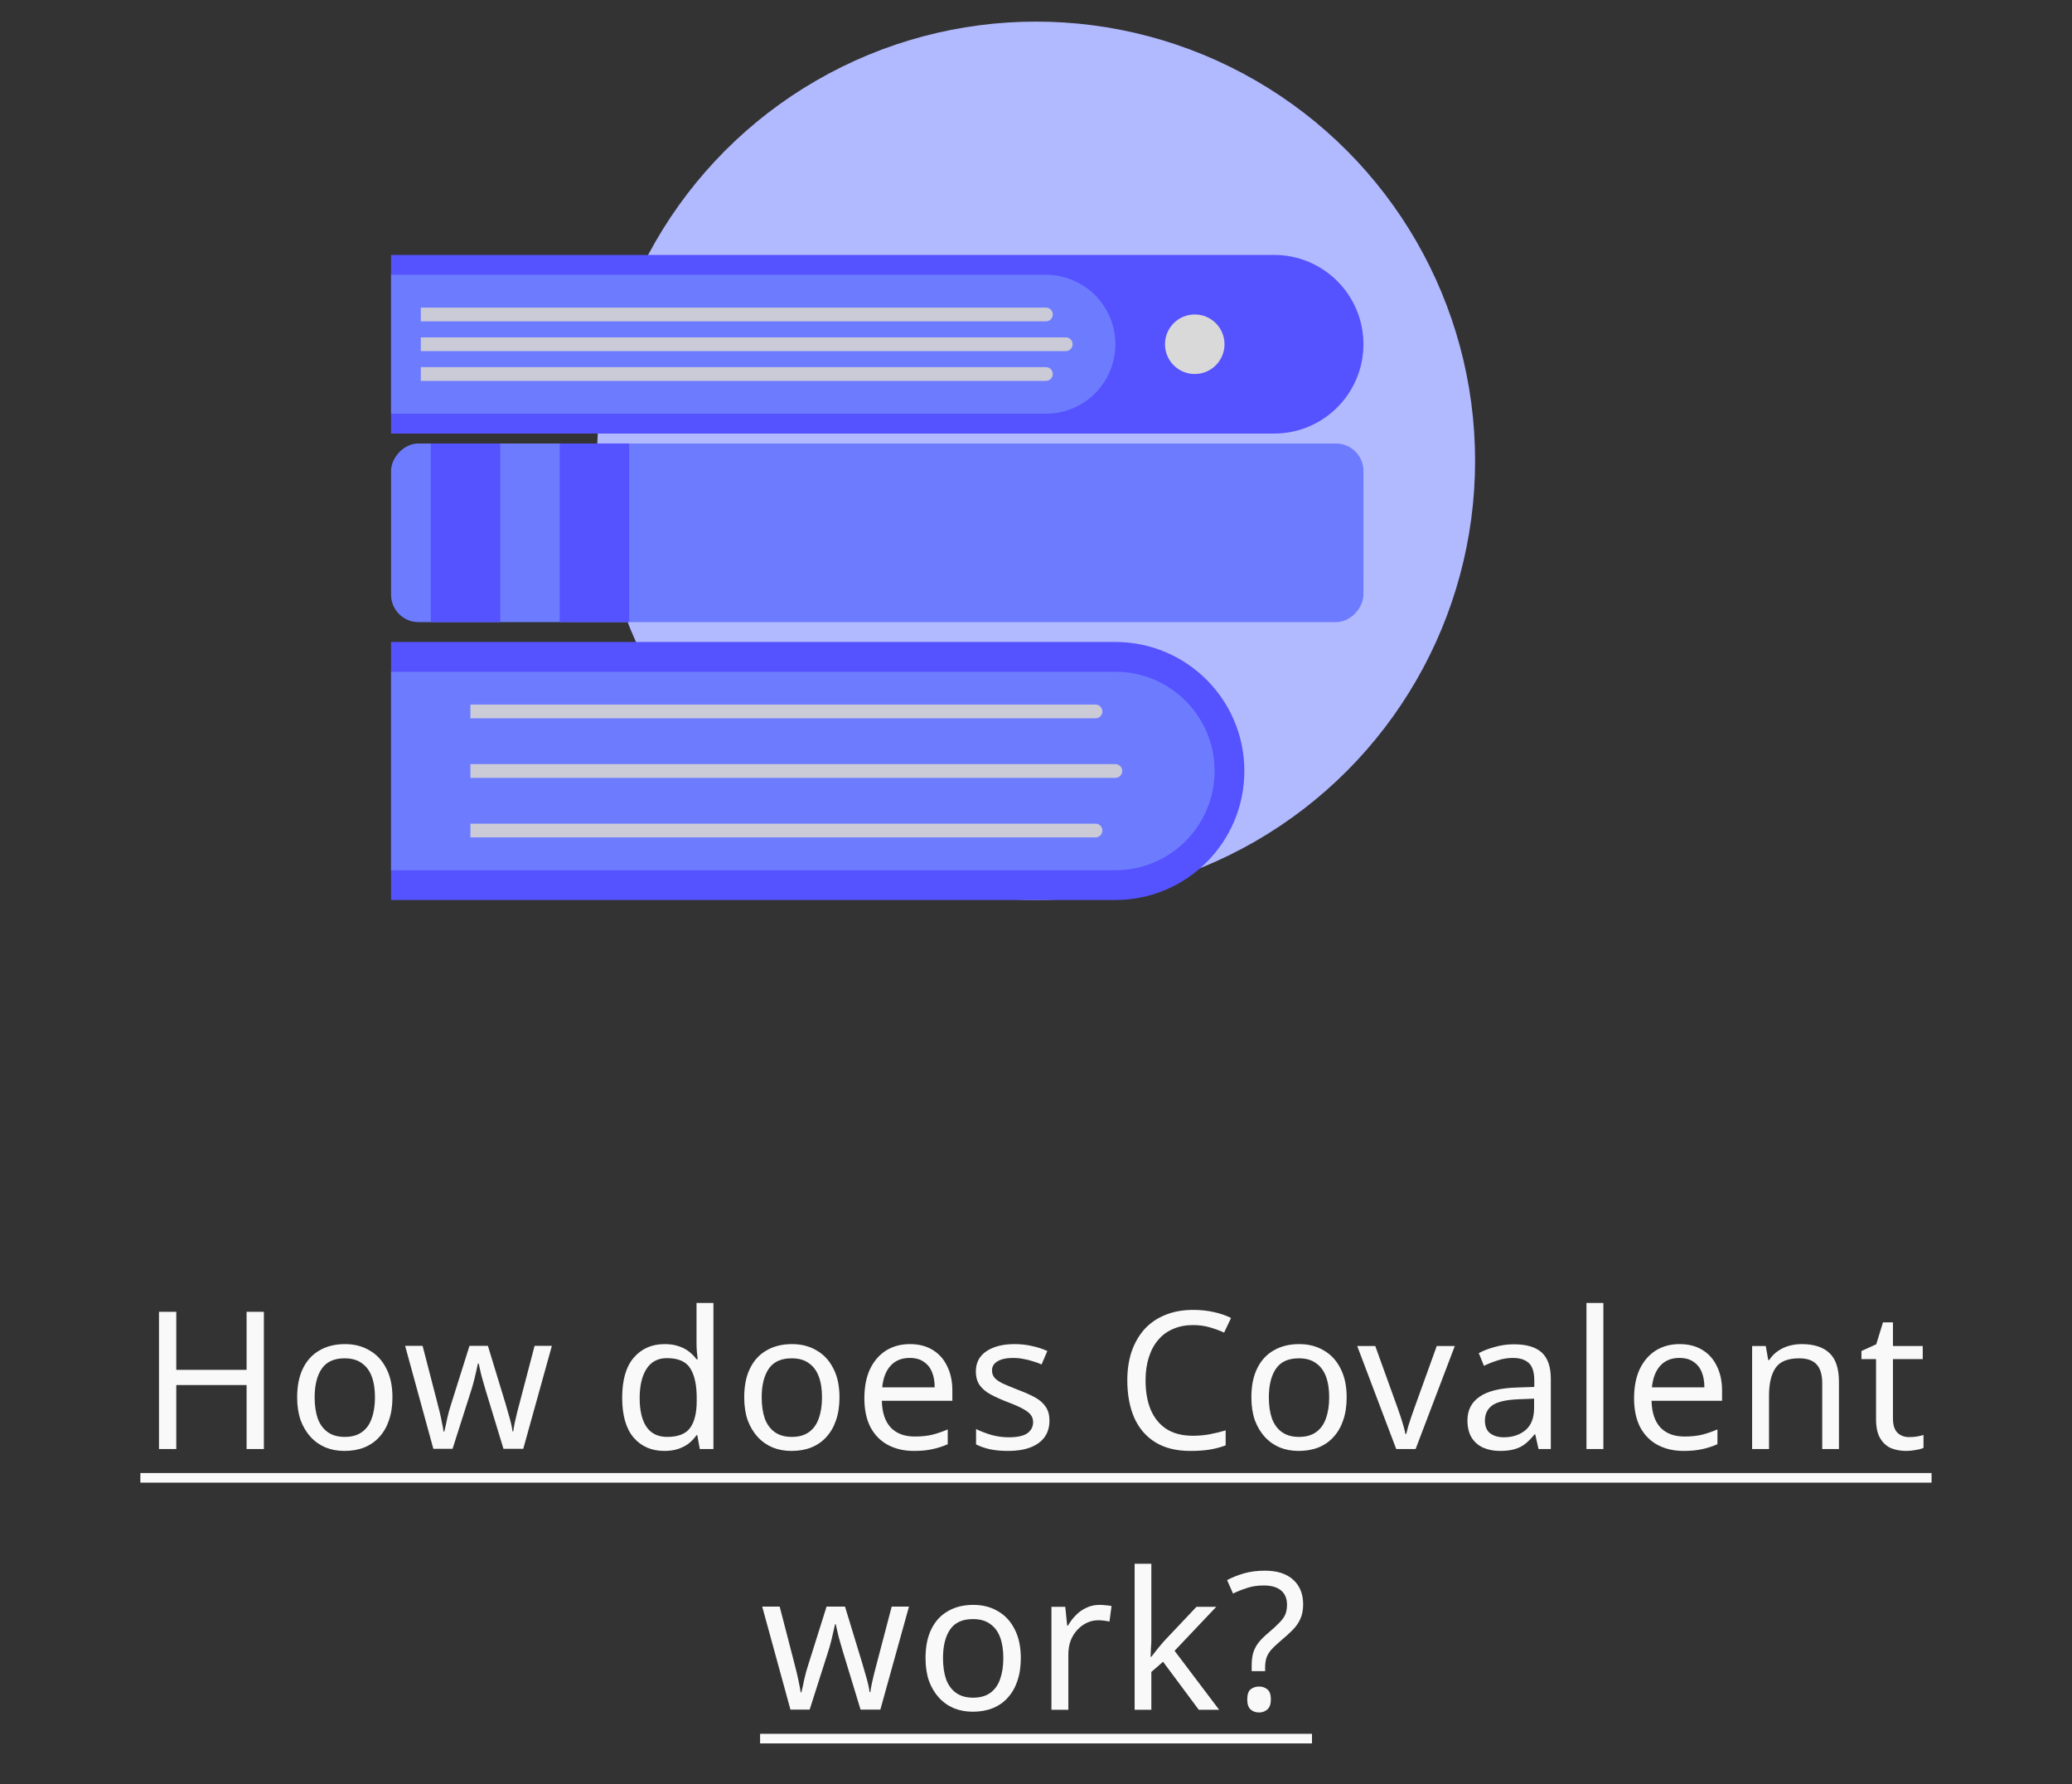 <svg width="151" height="130" viewBox="0 0 151 130" fill="none" xmlns="http://www.w3.org/2000/svg">
<rect x="0" y="0" width="151" height="130" fill="#333333" stroke="none"/>
<circle cx="75.5" cy="33.574" r="32" fill="#B1B9FF"/>
<rect x="-0.35" y="0.35" width="70.162" height="12.315" rx="1.65" transform="matrix(-1 0 0 1 98.661 32.312)" fill="#6D7CFF" stroke="#6D7CFF" stroke-width="0.7"/>
<rect x="-0.35" y="0.35" width="51.361" height="9.423" rx="1.65" transform="matrix(-1 0 0 1 98.661 33.758)" fill="#6D7CFF" stroke="#6D7CFF" stroke-width="0.7"/>
<path d="M99.361 25.081C99.361 21.487 96.448 18.574 92.854 18.574H28.5V31.589H92.854C96.448 31.589 99.361 28.675 99.361 25.081Z" fill="#5552FF"/>
<path d="M81.284 25.081C81.284 22.286 79.018 20.02 76.223 20.02H28.5V30.143H76.223C79.018 30.143 81.284 27.877 81.284 25.081Z" fill="#6D7CFF"/>
<path d="M90.334 56.174C90.334 51.175 86.283 47.124 81.284 47.124H28.85V65.224H81.284C86.283 65.224 90.334 61.172 90.334 56.174Z" fill="#5552FF" stroke="#5552FF" stroke-width="0.7"/>
<path d="M88.515 56.174C88.515 52.18 85.278 48.943 81.284 48.943H28.5V63.404H81.284C85.278 63.404 88.515 60.167 88.515 56.174Z" fill="#6D7CFF"/>
<path d="M79.838 51.335C80.114 51.335 80.338 51.559 80.338 51.835C80.338 52.111 80.114 52.335 79.838 52.335L79.838 51.335ZM79.838 52.335L34.284 52.335L34.284 51.335L79.838 51.335L79.838 52.335Z" fill="#CBCBD7"/>
<path d="M76.223 22.412C76.499 22.412 76.723 22.636 76.723 22.912C76.723 23.188 76.499 23.412 76.223 23.412L76.223 22.412ZM76.223 23.412L30.669 23.412L30.669 22.412L76.223 22.412L76.223 23.412Z" fill="#CBCBD7"/>
<path d="M81.284 55.674C81.561 55.674 81.784 55.898 81.784 56.174C81.784 56.45 81.561 56.674 81.284 56.674L81.284 55.674ZM81.284 56.674L34.284 56.674L34.284 55.674L81.284 55.674L81.284 56.674Z" fill="#CBCBD7"/>
<path d="M77.669 24.581C77.945 24.581 78.169 24.805 78.169 25.081C78.169 25.357 77.945 25.581 77.669 25.581L77.669 24.581ZM77.669 25.581L30.669 25.581L30.669 24.581L77.669 24.581L77.669 25.581Z" fill="#CBCBD7"/>
<path d="M79.838 60.012C80.114 60.012 80.338 60.236 80.338 60.512C80.338 60.788 80.114 61.012 79.838 61.012L79.838 60.012ZM79.838 61.012L34.284 61.012L34.284 60.012L79.838 60.012L79.838 61.012Z" fill="#CBCBD7"/>
<path d="M76.223 26.75C76.499 26.75 76.723 26.974 76.723 27.25C76.723 27.527 76.499 27.75 76.223 27.75L76.223 26.75ZM76.223 27.75L30.669 27.75L30.669 26.75L76.223 26.75L76.223 27.75Z" fill="#CBCBD7"/>
<rect width="5.062" height="13.015" transform="matrix(-1 0 0 1 45.854 32.312)" fill="#5552FF"/>
<rect width="5.062" height="13.015" transform="matrix(-1 0 0 1 36.454 32.312)" fill="#5552FF"/>
<circle cx="2.169" cy="2.169" r="2.169" transform="matrix(-1 0 0 1 89.238 22.912)" fill="#D9D9D9"/>
<path d="M19.231 105.574H17.971V100.912H12.847V105.574H11.587V95.578H12.847V99.806H17.971V95.578H19.231V105.574ZM28.6 101.808C28.6 102.433 28.516 102.988 28.348 103.474C28.19 103.95 27.956 104.356 27.648 104.692C27.35 105.028 26.981 105.284 26.542 105.462C26.113 105.63 25.632 105.714 25.1 105.714C24.606 105.714 24.148 105.63 23.728 105.462C23.308 105.284 22.944 105.028 22.636 104.692C22.328 104.356 22.086 103.95 21.908 103.474C21.74 102.988 21.656 102.433 21.656 101.808C21.656 100.977 21.796 100.277 22.076 99.708C22.356 99.129 22.758 98.69 23.28 98.392C23.803 98.084 24.424 97.93 25.142 97.93C25.824 97.93 26.421 98.084 26.934 98.392C27.457 98.69 27.863 99.129 28.152 99.708C28.451 100.277 28.6 100.977 28.6 101.808ZM22.93 101.808C22.93 102.396 23.005 102.909 23.154 103.348C23.313 103.777 23.556 104.108 23.882 104.342C24.209 104.575 24.624 104.692 25.128 104.692C25.632 104.692 26.048 104.575 26.374 104.342C26.701 104.108 26.939 103.777 27.088 103.348C27.247 102.909 27.326 102.396 27.326 101.808C27.326 101.21 27.247 100.702 27.088 100.282C26.93 99.862 26.687 99.54 26.36 99.316C26.043 99.082 25.628 98.966 25.114 98.966C24.349 98.966 23.794 99.218 23.448 99.722C23.103 100.226 22.93 100.921 22.93 101.808ZM35.404 101.332C35.347 101.136 35.291 100.944 35.236 100.758C35.179 100.562 35.128 100.38 35.081 100.212C35.044 100.034 35.007 99.871 34.969 99.722C34.932 99.572 34.904 99.446 34.886 99.344H34.83C34.811 99.446 34.783 99.572 34.745 99.722C34.718 99.871 34.68 100.034 34.633 100.212C34.596 100.389 34.55 100.576 34.493 100.772C34.447 100.958 34.391 101.15 34.325 101.346L32.981 105.56H31.581L29.523 98.056H30.797L31.834 102.06C31.908 102.33 31.978 102.606 32.044 102.886C32.109 103.156 32.165 103.418 32.212 103.67C32.267 103.912 32.305 104.122 32.324 104.3H32.38C32.407 104.188 32.44 104.048 32.477 103.88C32.515 103.712 32.552 103.534 32.59 103.348C32.636 103.161 32.683 102.974 32.73 102.788C32.785 102.601 32.837 102.433 32.883 102.284L34.214 98.056H35.557L36.846 102.284C36.911 102.498 36.976 102.727 37.041 102.97C37.116 103.212 37.181 103.45 37.237 103.684C37.294 103.908 37.331 104.108 37.349 104.286H37.406C37.424 104.127 37.457 103.931 37.504 103.698C37.559 103.455 37.62 103.194 37.685 102.914C37.76 102.624 37.835 102.34 37.91 102.06L38.959 98.056H40.219L38.133 105.56H36.691L35.404 101.332ZM48.422 105.714C47.489 105.714 46.742 105.392 46.182 104.748C45.622 104.094 45.342 103.124 45.342 101.836C45.342 100.548 45.622 99.577 46.182 98.924C46.751 98.261 47.503 97.93 48.436 97.93C48.828 97.93 49.169 97.981 49.458 98.084C49.747 98.177 49.999 98.308 50.214 98.476C50.429 98.644 50.611 98.83 50.76 99.036H50.844C50.835 98.914 50.816 98.737 50.788 98.504C50.769 98.261 50.76 98.07 50.76 97.93V94.934H51.992V105.574H50.998L50.816 104.566H50.76C50.611 104.78 50.429 104.976 50.214 105.154C49.999 105.322 49.743 105.457 49.444 105.56C49.155 105.662 48.814 105.714 48.422 105.714ZM48.618 104.692C49.411 104.692 49.967 104.477 50.284 104.048C50.611 103.609 50.774 102.951 50.774 102.074V101.85C50.774 100.916 50.62 100.202 50.312 99.708C50.004 99.204 49.435 98.952 48.604 98.952C47.941 98.952 47.442 99.218 47.106 99.75C46.779 100.272 46.616 100.977 46.616 101.864C46.616 102.76 46.779 103.455 47.106 103.95C47.442 104.444 47.946 104.692 48.618 104.692ZM61.179 101.808C61.179 102.433 61.095 102.988 60.927 103.474C60.769 103.95 60.535 104.356 60.227 104.692C59.929 105.028 59.56 105.284 59.121 105.462C58.692 105.63 58.211 105.714 57.679 105.714C57.185 105.714 56.727 105.63 56.307 105.462C55.887 105.284 55.523 105.028 55.215 104.692C54.907 104.356 54.665 103.95 54.487 103.474C54.319 102.988 54.235 102.433 54.235 101.808C54.235 100.977 54.375 100.277 54.655 99.708C54.935 99.129 55.337 98.69 55.859 98.392C56.382 98.084 57.003 97.93 57.721 97.93C58.403 97.93 59 98.084 59.513 98.392C60.036 98.69 60.442 99.129 60.731 99.708C61.03 100.277 61.179 100.977 61.179 101.808ZM55.509 101.808C55.509 102.396 55.584 102.909 55.733 103.348C55.892 103.777 56.135 104.108 56.461 104.342C56.788 104.575 57.203 104.692 57.707 104.692C58.211 104.692 58.627 104.575 58.953 104.342C59.28 104.108 59.518 103.777 59.667 103.348C59.826 102.909 59.905 102.396 59.905 101.808C59.905 101.21 59.826 100.702 59.667 100.282C59.509 99.862 59.266 99.54 58.939 99.316C58.622 99.082 58.207 98.966 57.693 98.966C56.928 98.966 56.373 99.218 56.027 99.722C55.682 100.226 55.509 100.921 55.509 101.808ZM66.31 97.93C66.954 97.93 67.504 98.07 67.962 98.35C68.428 98.63 68.783 99.026 69.026 99.54C69.278 100.044 69.404 100.636 69.404 101.318V102.06H64.266C64.284 102.909 64.499 103.558 64.91 104.006C65.33 104.444 65.913 104.664 66.66 104.664C67.136 104.664 67.556 104.622 67.92 104.538C68.293 104.444 68.676 104.314 69.068 104.146V105.224C68.685 105.392 68.307 105.513 67.934 105.588C67.561 105.672 67.117 105.714 66.604 105.714C65.894 105.714 65.264 105.569 64.714 105.28C64.172 104.99 63.748 104.561 63.44 103.992C63.141 103.413 62.992 102.708 62.992 101.878C62.992 101.056 63.127 100.352 63.398 99.764C63.678 99.176 64.065 98.723 64.56 98.406C65.064 98.088 65.647 97.93 66.31 97.93ZM66.296 98.938C65.708 98.938 65.241 99.129 64.896 99.512C64.56 99.885 64.359 100.408 64.294 101.08H68.116C68.116 100.65 68.05 100.277 67.92 99.96C67.789 99.642 67.588 99.395 67.318 99.218C67.056 99.031 66.716 98.938 66.296 98.938ZM76.48 103.502C76.48 103.987 76.359 104.393 76.116 104.72C75.874 105.046 75.528 105.294 75.08 105.462C74.632 105.63 74.1 105.714 73.484 105.714C72.962 105.714 72.509 105.672 72.126 105.588C71.753 105.504 71.422 105.387 71.132 105.238V104.118C71.431 104.267 71.79 104.407 72.21 104.538C72.64 104.659 73.074 104.72 73.512 104.72C74.138 104.72 74.59 104.622 74.87 104.426C75.15 104.22 75.29 103.95 75.29 103.614C75.29 103.427 75.239 103.259 75.136 103.11C75.034 102.96 74.847 102.811 74.576 102.662C74.315 102.512 73.937 102.344 73.442 102.158C72.957 101.971 72.542 101.784 72.196 101.598C71.851 101.411 71.585 101.187 71.398 100.926C71.212 100.664 71.118 100.328 71.118 99.918C71.118 99.283 71.375 98.793 71.888 98.448C72.411 98.102 73.092 97.93 73.932 97.93C74.39 97.93 74.814 97.976 75.206 98.07C75.608 98.154 75.981 98.275 76.326 98.434L75.906 99.414C75.701 99.32 75.482 99.241 75.248 99.176C75.024 99.101 74.796 99.045 74.562 99.008C74.329 98.961 74.091 98.938 73.848 98.938C73.344 98.938 72.957 99.022 72.686 99.19C72.425 99.348 72.294 99.568 72.294 99.848C72.294 100.053 72.355 100.23 72.476 100.38C72.598 100.52 72.798 100.66 73.078 100.8C73.368 100.93 73.75 101.089 74.226 101.276C74.702 101.453 75.108 101.635 75.444 101.822C75.78 102.008 76.037 102.237 76.214 102.508C76.392 102.769 76.48 103.1 76.48 103.502ZM86.942 96.544C86.41 96.544 85.93 96.637 85.5 96.824C85.071 97.001 84.707 97.267 84.408 97.622C84.109 97.967 83.881 98.392 83.722 98.896C83.564 99.39 83.484 99.95 83.484 100.576C83.484 101.397 83.61 102.111 83.862 102.718C84.124 103.324 84.506 103.791 85.01 104.118C85.523 104.444 86.163 104.608 86.928 104.608C87.367 104.608 87.782 104.57 88.174 104.496C88.566 104.421 88.949 104.328 89.322 104.216V105.308C88.949 105.448 88.561 105.55 88.16 105.616C87.768 105.681 87.297 105.714 86.746 105.714C85.729 105.714 84.879 105.504 84.198 105.084C83.517 104.664 83.004 104.066 82.658 103.292C82.322 102.517 82.154 101.607 82.154 100.562C82.154 99.806 82.257 99.115 82.462 98.49C82.677 97.864 82.985 97.323 83.386 96.866C83.797 96.408 84.301 96.058 84.898 95.816C85.496 95.564 86.181 95.438 86.956 95.438C87.469 95.438 87.964 95.489 88.44 95.592C88.916 95.694 89.341 95.839 89.714 96.026L89.21 97.09C88.902 96.95 88.557 96.824 88.174 96.712C87.801 96.6 87.39 96.544 86.942 96.544ZM98.14 101.808C98.14 102.433 98.056 102.988 97.888 103.474C97.729 103.95 97.496 104.356 97.188 104.692C96.889 105.028 96.52 105.284 96.082 105.462C95.653 105.63 95.172 105.714 94.64 105.714C94.145 105.714 93.688 105.63 93.268 105.462C92.848 105.284 92.484 105.028 92.176 104.692C91.868 104.356 91.625 103.95 91.448 103.474C91.28 102.988 91.196 102.433 91.196 101.808C91.196 100.977 91.336 100.277 91.616 99.708C91.896 99.129 92.297 98.69 92.82 98.392C93.343 98.084 93.963 97.93 94.682 97.93C95.363 97.93 95.96 98.084 96.474 98.392C96.996 98.69 97.403 99.129 97.692 99.708C97.99 100.277 98.14 100.977 98.14 101.808ZM92.47 101.808C92.47 102.396 92.544 102.909 92.694 103.348C92.853 103.777 93.095 104.108 93.422 104.342C93.749 104.575 94.164 104.692 94.668 104.692C95.172 104.692 95.587 104.575 95.914 104.342C96.24 104.108 96.478 103.777 96.628 103.348C96.787 102.909 96.866 102.396 96.866 101.808C96.866 101.21 96.787 100.702 96.628 100.282C96.469 99.862 96.227 99.54 95.9 99.316C95.582 99.082 95.167 98.966 94.654 98.966C93.888 98.966 93.333 99.218 92.988 99.722C92.642 100.226 92.47 100.921 92.47 101.808ZM101.751 105.574L98.909 98.07H100.225L101.821 102.494C101.896 102.699 101.975 102.928 102.059 103.18C102.143 103.432 102.218 103.674 102.283 103.908C102.348 104.132 102.395 104.323 102.423 104.482H102.479C102.516 104.323 102.568 104.127 102.633 103.894C102.708 103.66 102.787 103.418 102.871 103.166C102.964 102.914 103.044 102.69 103.109 102.494L104.705 98.07H106.021L103.165 105.574H101.751ZM110.33 97.944C111.245 97.944 111.922 98.144 112.36 98.546C112.799 98.947 113.018 99.586 113.018 100.464V105.574H112.122L111.884 104.51H111.828C111.614 104.78 111.39 105.009 111.156 105.196C110.932 105.373 110.671 105.504 110.372 105.588C110.083 105.672 109.728 105.714 109.308 105.714C108.86 105.714 108.454 105.634 108.09 105.476C107.736 105.317 107.456 105.074 107.25 104.748C107.045 104.412 106.942 103.992 106.942 103.488C106.942 102.741 107.236 102.167 107.824 101.766C108.412 101.355 109.318 101.131 110.54 101.094L111.814 101.052V100.604C111.814 99.978 111.679 99.544 111.408 99.302C111.138 99.059 110.755 98.938 110.26 98.938C109.868 98.938 109.495 98.998 109.14 99.12C108.786 99.232 108.454 99.362 108.146 99.512L107.768 98.588C108.095 98.41 108.482 98.261 108.93 98.14C109.378 98.009 109.845 97.944 110.33 97.944ZM110.694 101.948C109.761 101.985 109.112 102.134 108.748 102.396C108.394 102.657 108.216 103.026 108.216 103.502C108.216 103.922 108.342 104.23 108.594 104.426C108.856 104.622 109.187 104.72 109.588 104.72C110.223 104.72 110.75 104.547 111.17 104.202C111.59 103.847 111.8 103.306 111.8 102.578V101.906L110.694 101.948ZM116.848 105.574H115.616V94.934H116.848V105.574ZM122.403 97.93C123.047 97.93 123.598 98.07 124.055 98.35C124.522 98.63 124.877 99.026 125.119 99.54C125.371 100.044 125.497 100.636 125.497 101.318V102.06H120.359C120.378 102.909 120.593 103.558 121.003 104.006C121.423 104.444 122.007 104.664 122.753 104.664C123.229 104.664 123.649 104.622 124.013 104.538C124.387 104.444 124.769 104.314 125.161 104.146V105.224C124.779 105.392 124.401 105.513 124.027 105.588C123.654 105.672 123.211 105.714 122.697 105.714C121.988 105.714 121.358 105.569 120.807 105.28C120.266 104.99 119.841 104.561 119.533 103.992C119.235 103.413 119.085 102.708 119.085 101.878C119.085 101.056 119.221 100.352 119.491 99.764C119.771 99.176 120.159 98.723 120.653 98.406C121.157 98.088 121.741 97.93 122.403 97.93ZM122.389 98.938C121.801 98.938 121.335 99.129 120.989 99.512C120.653 99.885 120.453 100.408 120.387 101.08H124.209C124.209 100.65 124.144 100.277 124.013 99.96C123.883 99.642 123.682 99.395 123.411 99.218C123.15 99.031 122.809 98.938 122.389 98.938ZM131.3 97.93C132.196 97.93 132.872 98.149 133.33 98.588C133.787 99.017 134.016 99.717 134.016 100.688V105.574H132.798V100.772C132.798 100.165 132.662 99.712 132.392 99.414C132.121 99.115 131.696 98.966 131.118 98.966C130.287 98.966 129.713 99.199 129.396 99.666C129.078 100.132 128.92 100.804 128.92 101.682V105.574H127.688V98.07H128.682L128.864 99.092H128.934C129.102 98.83 129.307 98.616 129.55 98.448C129.802 98.27 130.077 98.14 130.376 98.056C130.674 97.972 130.982 97.93 131.3 97.93ZM139.128 104.706C139.315 104.706 139.506 104.692 139.702 104.664C139.898 104.626 140.057 104.589 140.178 104.552V105.49C140.047 105.555 139.861 105.606 139.618 105.644C139.375 105.69 139.142 105.714 138.918 105.714C138.526 105.714 138.162 105.648 137.826 105.518C137.499 105.378 137.233 105.14 137.028 104.804C136.823 104.468 136.72 103.996 136.72 103.39V99.022H135.656V98.434L136.734 97.944L137.224 96.348H137.952V98.07H140.122V99.022H137.952V103.362C137.952 103.819 138.059 104.16 138.274 104.384C138.498 104.598 138.783 104.706 139.128 104.706ZM61.427 120.332C61.371 120.136 61.315 119.944 61.259 119.758C61.203 119.562 61.151 119.38 61.105 119.212C61.067 119.034 61.03 118.871 60.993 118.722C60.955 118.572 60.927 118.446 60.909 118.344H60.853C60.834 118.446 60.806 118.572 60.769 118.722C60.741 118.871 60.703 119.034 60.657 119.212C60.619 119.389 60.573 119.576 60.517 119.772C60.47 119.958 60.414 120.15 60.349 120.346L59.005 124.56H57.605L55.547 117.056H56.821L57.857 121.06C57.931 121.33 58.001 121.606 58.067 121.886C58.132 122.156 58.188 122.418 58.235 122.67C58.291 122.912 58.328 123.122 58.347 123.3H58.403C58.431 123.188 58.463 123.048 58.501 122.88C58.538 122.712 58.575 122.534 58.613 122.348C58.659 122.161 58.706 121.974 58.753 121.788C58.809 121.601 58.86 121.433 58.907 121.284L60.237 117.056H61.581L62.869 121.284C62.934 121.498 62.999 121.727 63.065 121.97C63.139 122.212 63.205 122.45 63.261 122.684C63.317 122.908 63.354 123.108 63.373 123.286H63.429C63.447 123.127 63.48 122.931 63.527 122.698C63.583 122.455 63.643 122.194 63.709 121.914C63.783 121.624 63.858 121.34 63.933 121.06L64.983 117.056H66.243L64.157 124.56H62.715L61.427 120.332ZM74.393 120.808C74.393 121.433 74.309 121.988 74.141 122.474C73.982 122.95 73.749 123.356 73.441 123.692C73.142 124.028 72.773 124.284 72.335 124.462C71.905 124.63 71.425 124.714 70.893 124.714C70.398 124.714 69.941 124.63 69.521 124.462C69.101 124.284 68.737 124.028 68.429 123.692C68.121 123.356 67.878 122.95 67.701 122.474C67.533 121.988 67.449 121.433 67.449 120.808C67.449 119.977 67.589 119.277 67.869 118.708C68.149 118.129 68.55 117.69 69.073 117.392C69.595 117.084 70.216 116.93 70.935 116.93C71.616 116.93 72.213 117.084 72.727 117.392C73.249 117.69 73.655 118.129 73.945 118.708C74.243 119.277 74.393 119.977 74.393 120.808ZM68.723 120.808C68.723 121.396 68.797 121.909 68.947 122.348C69.105 122.777 69.348 123.108 69.675 123.342C70.001 123.575 70.417 123.692 70.921 123.692C71.425 123.692 71.84 123.575 72.167 123.342C72.493 123.108 72.731 122.777 72.881 122.348C73.039 121.909 73.119 121.396 73.119 120.808C73.119 120.21 73.039 119.702 72.881 119.282C72.722 118.862 72.479 118.54 72.153 118.316C71.835 118.082 71.42 117.966 70.907 117.966C70.141 117.966 69.586 118.218 69.241 118.722C68.895 119.226 68.723 119.921 68.723 120.808ZM80.125 116.93C80.265 116.93 80.415 116.939 80.573 116.958C80.741 116.967 80.886 116.986 81.007 117.014L80.853 118.148C80.732 118.12 80.597 118.096 80.447 118.078C80.307 118.059 80.172 118.05 80.041 118.05C79.752 118.05 79.477 118.11 79.215 118.232C78.954 118.353 78.721 118.526 78.515 118.75C78.31 118.964 78.147 119.226 78.025 119.534C77.913 119.842 77.857 120.187 77.857 120.57V124.574H76.625V117.07H77.633L77.773 118.442H77.829C77.988 118.162 78.179 117.91 78.403 117.686C78.627 117.452 78.884 117.27 79.173 117.14C79.463 117 79.78 116.93 80.125 116.93ZM83.906 119.492C83.906 119.641 83.897 119.837 83.878 120.08C83.869 120.322 83.86 120.532 83.85 120.71H83.906C83.962 120.635 84.046 120.528 84.158 120.388C84.27 120.248 84.382 120.108 84.494 119.968C84.616 119.818 84.718 119.697 84.802 119.604L87.196 117.07H88.638L85.6 120.276L88.848 124.574H87.364L84.76 121.074L83.906 121.816V124.574H82.688V113.934H83.906V119.492ZM91.217 121.382C91.217 121.027 91.25 120.724 91.315 120.472C91.39 120.21 91.511 119.963 91.679 119.73C91.856 119.496 92.094 119.254 92.393 119.002C92.757 118.694 93.037 118.437 93.233 118.232C93.438 118.026 93.583 117.826 93.667 117.63C93.751 117.434 93.793 117.196 93.793 116.916C93.793 116.468 93.648 116.122 93.359 115.88C93.07 115.637 92.65 115.516 92.099 115.516C91.642 115.516 91.236 115.576 90.881 115.698C90.526 115.81 90.186 115.945 89.859 116.104L89.425 115.124C89.798 114.928 90.209 114.764 90.657 114.634C91.114 114.503 91.623 114.438 92.183 114.438C93.07 114.438 93.756 114.657 94.241 115.096C94.726 115.534 94.969 116.132 94.969 116.888C94.969 117.308 94.899 117.667 94.759 117.966C94.628 118.255 94.437 118.526 94.185 118.778C93.942 119.02 93.653 119.282 93.317 119.562C93.009 119.823 92.771 120.052 92.603 120.248C92.444 120.444 92.337 120.64 92.281 120.836C92.225 121.022 92.197 121.251 92.197 121.522V121.76H91.217V121.382ZM90.895 123.818C90.895 123.472 90.974 123.23 91.133 123.09C91.301 122.95 91.511 122.88 91.763 122.88C91.996 122.88 92.197 122.95 92.365 123.09C92.533 123.23 92.617 123.472 92.617 123.818C92.617 124.154 92.533 124.396 92.365 124.546C92.197 124.695 91.996 124.77 91.763 124.77C91.511 124.77 91.301 124.695 91.133 124.546C90.974 124.396 90.895 124.154 90.895 123.818Z" fill="#F9F9F9"/>
<path d="M10.229 107.324H140.766V108.024H10.229V107.324ZM55.393 126.324H95.613V127.024H55.393V126.324Z" fill="#F9F9F9"/>
<a href="https://github.com/AgnostiqHQ/covalent/blob/develop/README.md#how-does-it-work">
<rect fill="black" fill-opacity="0" x="9.729" width="134.181" height="19.068"/>
</a>
<a href="https://github.com/AgnostiqHQ/covalent/blob/develop/README.md#how-does-it-work">
<rect fill="black" fill-opacity="0" x="54.893" y="19.068" width="39.94" height="19.068"/>
</a>
</svg>
